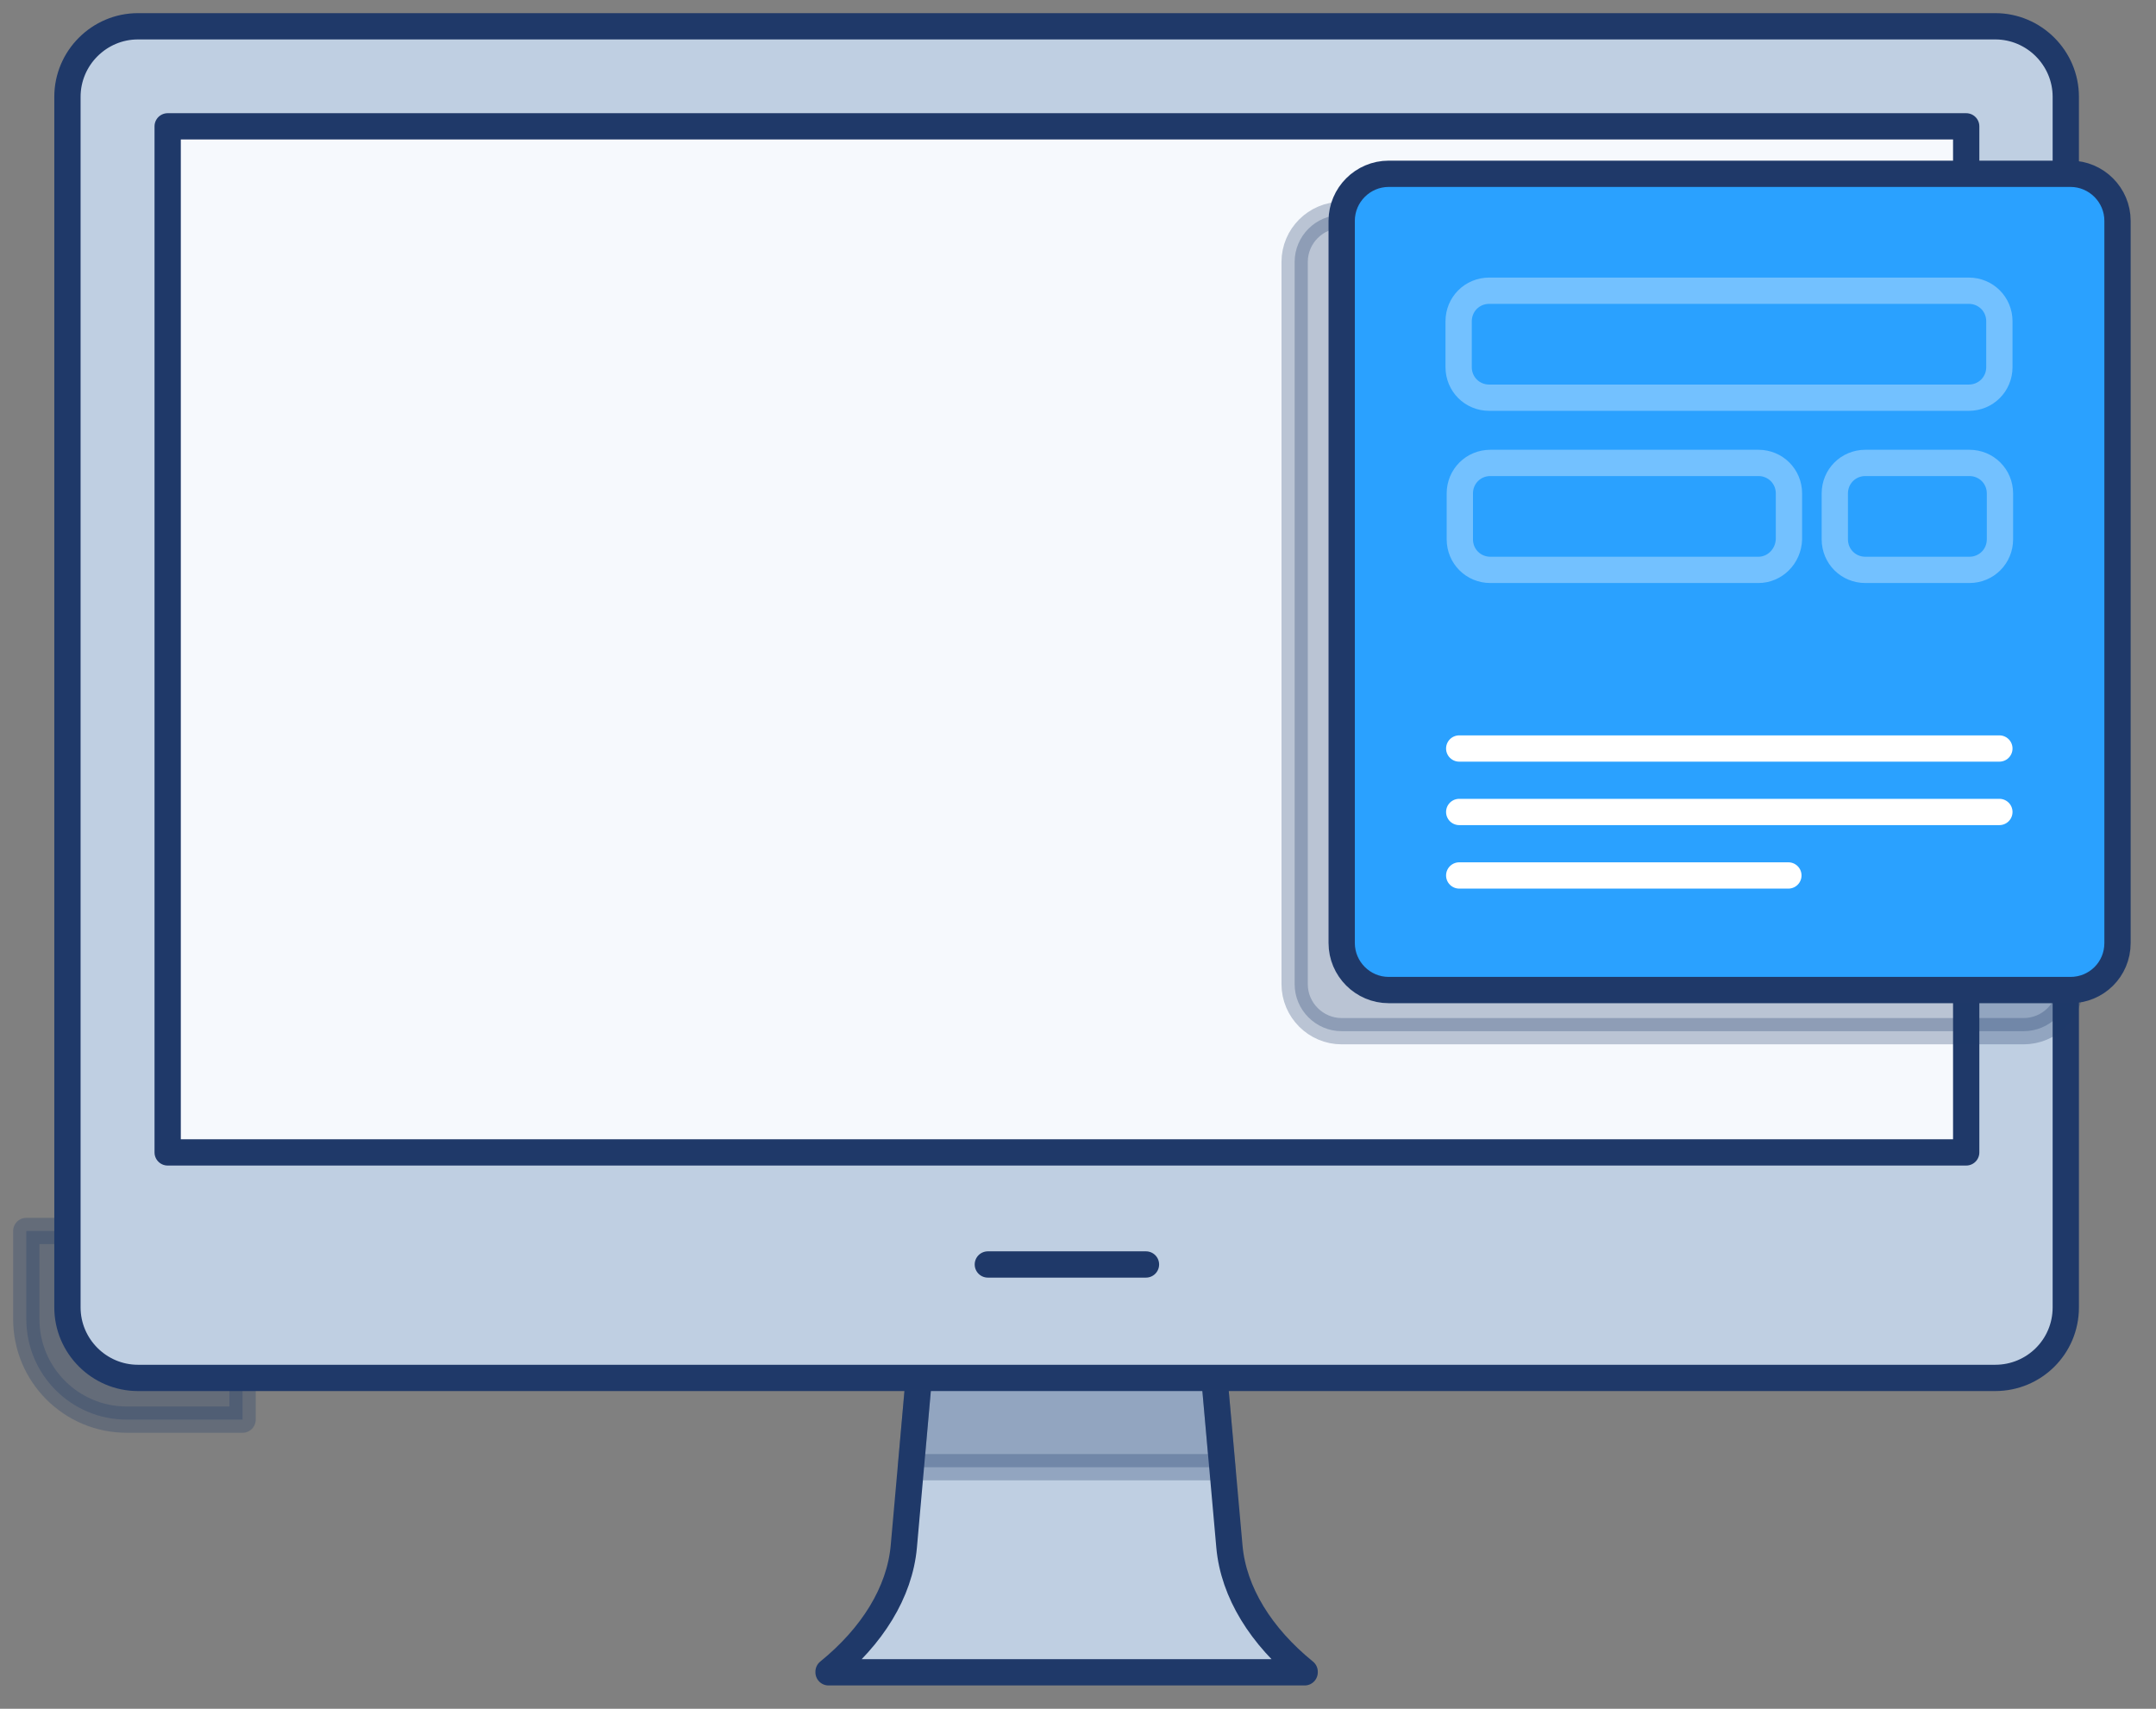 <svg width="82" height="65" viewBox="0 0 82 65" fill="none" xmlns="http://www.w3.org/2000/svg">
<rect x="0" y="0" width="82" height="65" fill="#808080" stroke="none"/>
<path opacity="0.28" d="M7.706 46.826H1V50.179C1 52.281 2.699 54.002 4.823 54.002H9.226C9.226 53.979 9.226 53.957 9.226 53.935V48.346C9.226 47.497 8.556 46.826 7.706 46.826Z" fill="#1F3969" stroke="#1F3969" stroke-miterlimit="10" stroke-linecap="round" stroke-linejoin="round"/>
<path d="M46.759 58.83L46.088 51.297H35.045L34.375 58.83C34.218 60.574 33.168 62.25 31.513 63.592V63.614H49.62V63.592C47.966 62.25 46.915 60.574 46.759 58.83Z" fill="#BFCFE2"/>
<path opacity="0.28" d="M35.045 51.297L34.643 55.812H46.491L46.088 51.297H35.045Z" fill="#1F3969" stroke="#1F3969" stroke-miterlimit="10" stroke-linecap="round" stroke-linejoin="round"/>
<path d="M46.759 58.83L46.088 51.297H35.045L34.375 58.83C34.218 60.574 33.168 62.25 31.513 63.592V63.614H49.62V63.592C47.966 62.25 46.915 60.574 46.759 58.83Z" stroke="#1F3969" stroke-miterlimit="10" stroke-linecap="round" stroke-linejoin="round"/>
<path d="M75.886 52.415H5.247C3.772 52.415 2.565 51.208 2.565 49.732V3.683C2.565 2.207 3.772 1 5.247 1H75.886C77.362 1 78.569 2.207 78.569 3.683V49.732C78.569 51.23 77.362 52.415 75.886 52.415Z" fill="white"/>
<path d="M75.886 52.415H5.247C3.772 52.415 2.565 51.208 2.565 49.732V3.683C2.565 2.207 3.772 1 5.247 1H75.886C77.362 1 78.569 2.207 78.569 3.683V49.732C78.569 51.23 77.362 52.415 75.886 52.415Z" fill="#BFCFE2"/>
<path d="M75.886 52.415H5.247C3.772 52.415 2.565 51.208 2.565 49.732V3.683C2.565 2.207 3.772 1 5.247 1H75.886C77.362 1 78.569 2.207 78.569 3.683V49.732C78.569 51.23 77.362 52.415 75.886 52.415Z" stroke="#1F3969" stroke-miterlimit="10" stroke-linecap="round" stroke-linejoin="round"/>
<path d="M74.781 43.837L74.781 4.806L6.377 4.806L6.377 43.837L74.781 43.837Z" fill="#F6F9FD"/>
<path d="M74.781 43.837L74.781 4.806L6.377 4.806L6.377 43.837L74.781 43.837Z" stroke="#1F3969" stroke-miterlimit="10" stroke-linecap="round" stroke-linejoin="round"/>
<path d="M37.571 48.1H43.585" stroke="#1F3969" stroke-miterlimit="10" stroke-linecap="round" stroke-linejoin="round"/>
<path opacity="0.28" d="M76.96 39.226H51.029C50.045 39.226 49.24 38.421 49.24 37.437V9.964C49.24 8.98 50.045 8.176 51.029 8.176H76.96C77.943 8.176 78.748 8.98 78.748 9.964V37.437C78.748 38.443 77.943 39.226 76.96 39.226Z" fill="#1F3969" stroke="#1F3969" stroke-miterlimit="10" stroke-linecap="round" stroke-linejoin="round"/>
<path d="M78.748 37.661H52.817C51.833 37.661 51.029 36.856 51.029 35.872V8.399C51.029 7.416 51.833 6.611 52.817 6.611H78.748C79.731 6.611 80.536 7.416 80.536 8.399V35.872C80.536 36.878 79.731 37.661 78.748 37.661Z" fill="#2AA1FF"/>
<path d="M78.748 37.661H52.817C51.833 37.661 51.029 36.856 51.029 35.872V8.399C51.029 7.416 51.833 6.611 52.817 6.611H78.748C79.731 6.611 80.536 7.416 80.536 8.399V35.872C80.536 36.878 79.731 37.661 78.748 37.661Z" stroke="#1F3969" stroke-miterlimit="10" stroke-linecap="round" stroke-linejoin="round"/>
<path opacity="0.34" d="M74.88 15.128H56.639C55.991 15.128 55.477 14.614 55.477 13.965V12.222C55.477 11.573 55.991 11.059 56.639 11.059H74.88C75.529 11.059 76.043 11.573 76.043 12.222V13.965C76.043 14.614 75.529 15.128 74.88 15.128Z" stroke="white" stroke-miterlimit="10" stroke-linecap="round" stroke-linejoin="round"/>
<g opacity="0.34">
<path d="M66.878 21.678H56.684C56.036 21.678 55.522 21.163 55.522 20.515V18.771C55.522 18.123 56.036 17.609 56.684 17.609H66.878C67.526 17.609 68.04 18.123 68.04 18.771V20.515C68.018 21.163 67.504 21.678 66.878 21.678Z" stroke="white" stroke-miterlimit="10" stroke-linecap="round" stroke-linejoin="round"/>
<path d="M74.903 21.678H70.946C70.298 21.678 69.784 21.163 69.784 20.515V18.771C69.784 18.123 70.298 17.609 70.946 17.609H74.903C75.551 17.609 76.065 18.123 76.065 18.771V20.515C76.065 21.163 75.551 21.678 74.903 21.678Z" stroke="white" stroke-miterlimit="10" stroke-linecap="round" stroke-linejoin="round"/>
</g>
<path d="M55.499 28.473H76.043" stroke="white" stroke-miterlimit="10" stroke-linecap="round" stroke-linejoin="round"/>
<path d="M55.499 30.887H76.043" stroke="white" stroke-miterlimit="10" stroke-linecap="round" stroke-linejoin="round"/>
<path d="M55.499 33.302H68.018" stroke="white" stroke-miterlimit="10" stroke-linecap="round" stroke-linejoin="round"/>
</svg>
